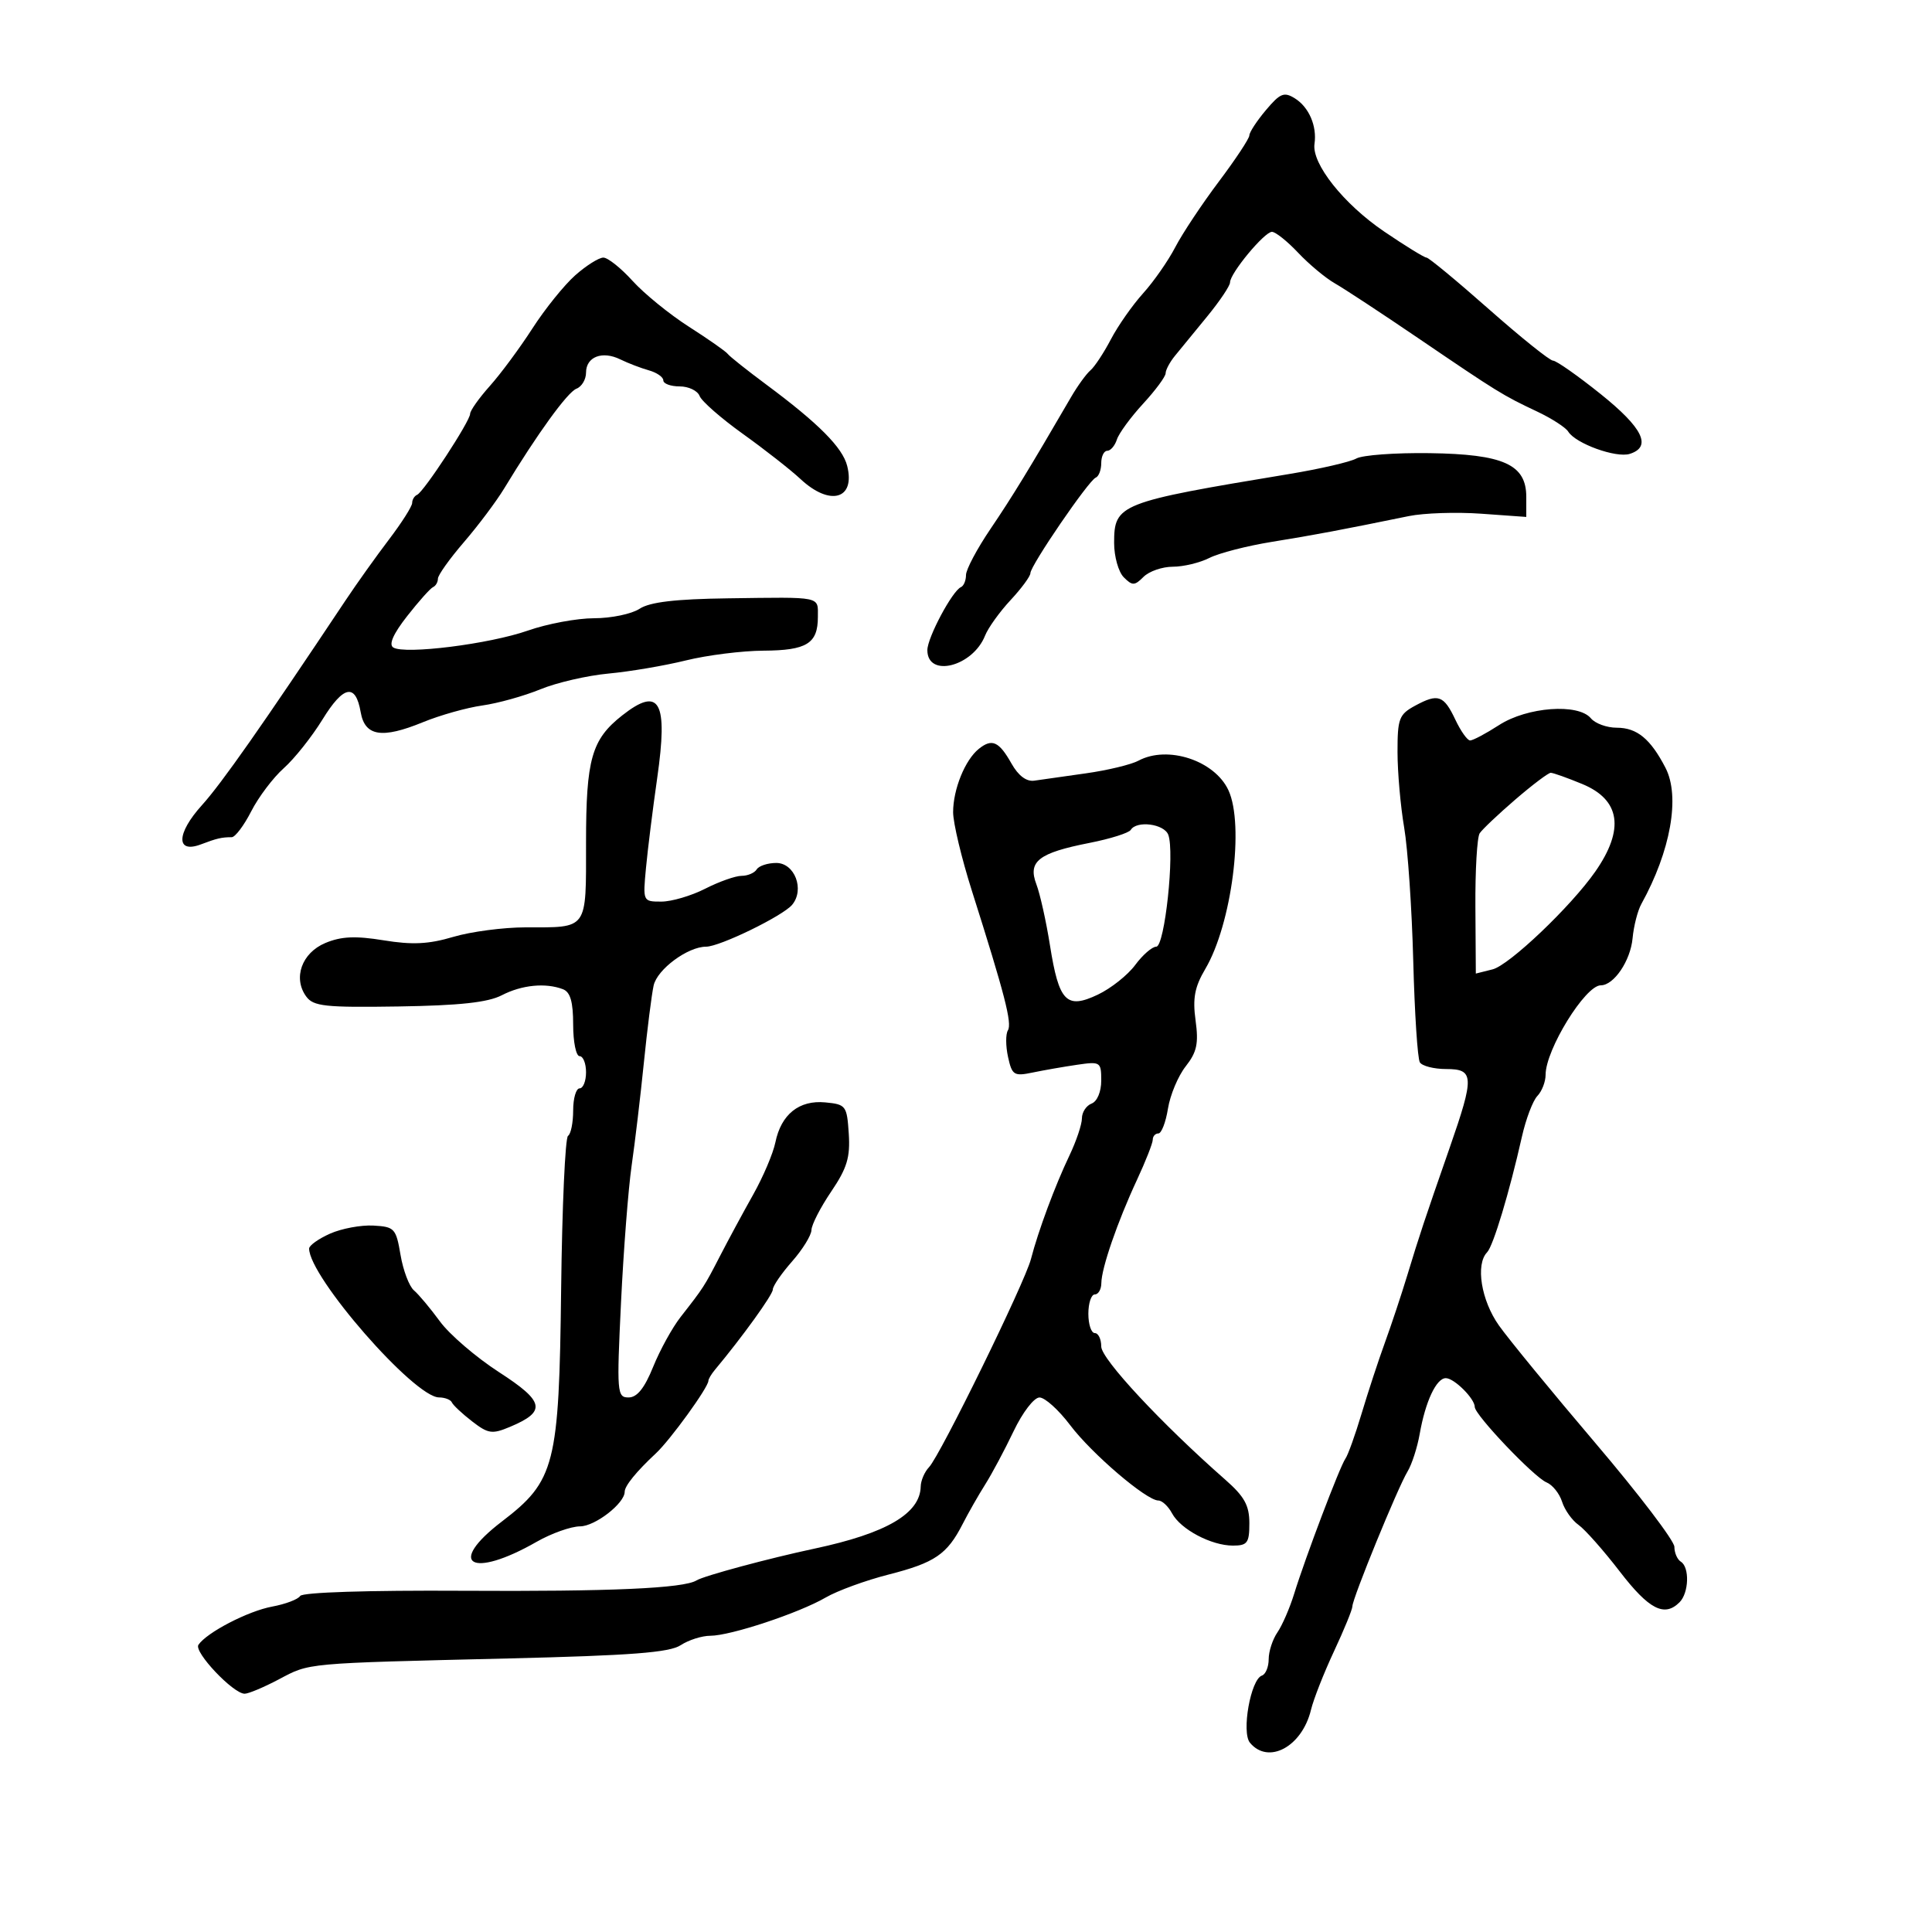 <svg xmlns="http://www.w3.org/2000/svg" width="300" height="300" viewBox="0 0 300 300" version="1.1">
	<path d="M 196.563 17.108 C 195.153 18.783, 194 20.545, 194 21.024 C 194 21.502, 191.863 24.736, 189.250 28.210 C 186.637 31.684, 183.600 36.258, 182.500 38.375 C 181.400 40.493, 179.150 43.720, 177.500 45.547 C 175.850 47.374, 173.601 50.586, 172.502 52.684 C 171.403 54.783, 169.974 56.950, 169.328 57.500 C 168.681 58.050, 167.331 59.913, 166.326 61.640 C 159.819 72.829, 157.185 77.139, 153.809 82.121 C 151.714 85.213, 150 88.438, 150 89.288 C 150 90.138, 149.648 90.983, 149.217 91.167 C 147.882 91.735, 144 99.015, 144 100.950 C 144 105.295, 151.046 103.524, 152.961 98.698 C 153.441 97.489, 155.221 95.010, 156.917 93.188 C 158.613 91.367, 160 89.483, 160 89.001 C 160 87.832, 169.054 74.591, 170.143 74.167 C 170.615 73.983, 171 72.971, 171 71.917 C 171 70.862, 171.420 70, 171.933 70 C 172.446 70, 173.119 69.213, 173.430 68.250 C 173.741 67.287, 175.571 64.787, 177.498 62.694 C 179.424 60.601, 181 58.469, 181 57.956 C 181 57.443, 181.647 56.230, 182.438 55.261 C 183.230 54.293, 185.480 51.545, 187.438 49.155 C 189.397 46.766, 191 44.379, 191 43.852 C 191 42.437, 196.335 36, 197.507 36 C 198.061 36, 199.893 37.462, 201.579 39.250 C 203.265 41.038, 205.829 43.175, 207.278 44 C 208.726 44.825, 214.544 48.650, 220.206 52.500 C 232.563 60.903, 233.357 61.393, 238.640 63.883 C 240.917 64.956, 243.109 66.368, 243.512 67.019 C 244.662 68.881, 250.945 71.152, 253.073 70.477 C 256.540 69.377, 255.110 66.447, 248.537 61.179 C 244.982 58.331, 241.660 56, 241.155 56 C 240.650 56, 236.163 52.400, 231.183 48 C 226.203 43.600, 221.850 40, 221.509 40 C 221.169 40, 218.206 38.177, 214.926 35.950 C 208.639 31.681, 203.663 25.414, 204.115 22.334 C 204.519 19.573, 203.255 16.641, 201.074 15.278 C 199.386 14.224, 198.783 14.469, 196.563 17.108 M 89.320 42.750 C 87.612 44.263, 84.621 47.975, 82.673 51 C 80.725 54.025, 77.752 58.044, 76.066 59.930 C 74.380 61.817, 73 63.765, 73 64.261 C 73 65.396, 65.807 76.384, 64.770 76.833 C 64.346 77.017, 64 77.588, 64 78.103 C 64 78.618, 62.381 81.168, 60.403 83.769 C 58.424 86.371, 55.387 90.630, 53.653 93.233 C 40.657 112.743, 34.416 121.641, 31.341 125.044 C 27.367 129.443, 27.301 132.596, 31.214 131.109 C 33.655 130.181, 34.431 130, 35.980 130 C 36.518 130, 37.882 128.191, 39.010 125.981 C 40.137 123.770, 42.412 120.757, 44.065 119.284 C 45.718 117.812, 48.420 114.413, 50.070 111.732 C 53.341 106.415, 55.220 106.051, 56.006 110.582 C 56.657 114.329, 59.299 114.756, 65.676 112.143 C 68.329 111.055, 72.478 109.887, 74.897 109.547 C 77.315 109.208, 81.365 108.078, 83.897 107.038 C 86.428 105.997, 91.200 104.895, 94.500 104.589 C 97.800 104.283, 103.200 103.366, 106.500 102.552 C 109.800 101.737, 115.222 101.055, 118.550 101.036 C 125.279 100.996, 127 99.930, 127 95.800 C 127 92.546, 127.776 92.707, 113.025 92.908 C 104.841 93.020, 100.908 93.485, 99.311 94.532 C 98.078 95.339, 94.901 96, 92.251 96 C 89.600 96, 84.971 96.863, 81.965 97.918 C 76.013 100.006, 62.874 101.658, 61.073 100.545 C 60.330 100.086, 61.057 98.436, 63.218 95.676 C 65.015 93.379, 66.826 91.350, 67.243 91.167 C 67.659 90.983, 68 90.392, 68 89.852 C 68 89.313, 69.819 86.760, 72.042 84.179 C 74.265 81.598, 77.077 77.847, 78.292 75.844 C 83.437 67.356, 88.120 60.891, 89.510 60.358 C 90.330 60.043, 91 58.920, 91 57.862 C 91 55.402, 93.513 54.430, 96.317 55.804 C 97.518 56.393, 99.513 57.158, 100.750 57.505 C 101.987 57.851, 103 58.554, 103 59.067 C 103 59.580, 104.139 60, 105.531 60 C 106.924 60, 108.319 60.668, 108.632 61.484 C 108.946 62.301, 111.969 64.949, 115.351 67.371 C 118.733 69.792, 122.761 72.949, 124.302 74.386 C 128.882 78.659, 132.855 77.542, 131.551 72.347 C 130.835 69.496, 127.111 65.750, 119 59.725 C 115.975 57.478, 113.275 55.331, 113 54.953 C 112.725 54.575, 110.025 52.684, 107 50.750 C 103.975 48.816, 100.027 45.607, 98.226 43.617 C 96.425 41.628, 94.383 40, 93.688 40 C 92.993 40, 91.027 41.237, 89.320 42.750 M 210.612 71.197 C 209.661 71.730, 204.971 72.813, 200.191 73.604 C 173.720 77.986, 173 78.269, 173 84.312 C 173 86.419, 173.675 88.818, 174.500 89.643 C 175.833 90.976, 176.175 90.968, 177.571 89.571 C 178.436 88.707, 180.483 88, 182.121 88 C 183.759 88, 186.314 87.385, 187.800 86.634 C 189.285 85.882, 193.650 84.759, 197.500 84.138 C 204.054 83.081, 208.363 82.271, 218.753 80.140 C 221.092 79.660, 226.155 79.493, 230.003 79.768 L 237 80.269 237 77.157 C 237 72.119, 233.475 70.527, 221.967 70.365 C 216.673 70.290, 211.564 70.665, 210.612 71.197 M 219.750 109.574 C 217.243 110.932, 217.001 111.569, 217.006 116.782 C 217.009 119.927, 217.474 125.200, 218.038 128.500 C 218.603 131.800, 219.237 141.119, 219.448 149.209 C 219.658 157.298, 220.120 164.386, 220.474 164.959 C 220.828 165.531, 222.666 166, 224.559 166 C 228.910 166, 228.961 167.143, 225.111 178.202 C 221.143 189.597, 220.450 191.683, 218.531 198 C 217.612 201.025, 216.041 205.750, 215.040 208.500 C 214.040 211.250, 212.414 216.200, 211.428 219.500 C 210.441 222.800, 209.311 225.950, 208.916 226.500 C 208.065 227.686, 202.711 241.799, 200.951 247.500 C 200.271 249.700, 199.104 252.388, 198.358 253.473 C 197.611 254.557, 197 256.432, 197 257.639 C 197 258.846, 196.526 259.991, 195.946 260.185 C 194.210 260.763, 192.748 268.991, 194.092 270.611 C 196.952 274.057, 202.183 271.236, 203.569 265.500 C 203.968 263.850, 205.578 259.756, 207.147 256.403 C 208.716 253.050, 210 249.910, 210 249.425 C 210 248.218, 217.052 230.976, 218.559 228.500 C 219.228 227.400, 220.079 224.772, 220.450 222.661 C 221.335 217.623, 223.031 214, 224.506 214 C 225.809 214, 229 217.177, 229 218.475 C 229 219.709, 238.225 229.400, 240.147 230.185 C 241.069 230.562, 242.153 231.912, 242.556 233.185 C 242.958 234.458, 244.108 236.078, 245.111 236.784 C 246.115 237.491, 249.001 240.753, 251.526 244.034 C 256.055 249.919, 258.450 251.150, 260.800 248.800 C 262.256 247.344, 262.382 243.354, 261 242.500 C 260.450 242.160, 259.999 241.121, 259.998 240.191 C 259.997 239.261, 254.485 232.020, 247.748 224.099 C 241.012 216.179, 234.262 207.951, 232.750 205.814 C 229.992 201.918, 229.093 196.337, 230.920 194.450 C 231.874 193.464, 234.373 185.163, 236.324 176.500 C 236.943 173.750, 238.023 170.905, 238.725 170.179 C 239.426 169.452, 240 167.971, 240 166.889 C 240 162.989, 246.162 153, 248.567 153 C 250.607 153, 253.181 149.192, 253.506 145.694 C 253.682 143.800, 254.294 141.407, 254.865 140.376 C 259.424 132.142, 260.924 123.687, 258.617 119.226 C 256.292 114.731, 254.189 113, 251.051 113 C 249.508 113, 247.699 112.342, 247.032 111.538 C 245.074 109.180, 237.146 109.765, 232.771 112.591 C 230.721 113.916, 228.696 114.990, 228.271 114.978 C 227.847 114.966, 226.825 113.527, 226 111.780 C 224.190 107.947, 223.321 107.640, 219.750 109.574 M 96.615 111.088 C 91.862 114.827, 91 117.861, 91 130.843 C 91 144.539, 91.385 144, 81.600 144 C 78.170 144, 73.121 144.666, 70.380 145.480 C 66.562 146.614, 64.037 146.738, 59.585 146.014 C 55.184 145.297, 52.985 145.397, 50.524 146.426 C 46.857 147.958, 45.457 151.876, 47.553 154.741 C 48.667 156.265, 50.477 156.460, 61.884 156.284 C 71.365 156.137, 75.757 155.660, 77.921 154.541 C 81.028 152.934, 84.719 152.571, 87.418 153.607 C 88.562 154.046, 89 155.568, 89 159.107 C 89 161.798, 89.450 164, 90 164 C 90.550 164, 91 165.125, 91 166.500 C 91 167.875, 90.550 169, 90 169 C 89.450 169, 89 170.548, 89 172.441 C 89 174.334, 88.642 176.104, 88.203 176.374 C 87.765 176.645, 87.284 187.349, 87.133 200.161 C 86.812 227.540, 86.200 229.939, 77.925 236.265 C 69.244 242.902, 73.185 245.210, 83.312 239.419 C 85.615 238.102, 88.659 237.019, 90.076 237.012 C 92.407 237.001, 97 233.440, 97 231.643 C 97 230.732, 98.806 228.508, 101.841 225.681 C 104.093 223.583, 110 215.421, 110 214.408 C 110 214.137, 110.454 213.372, 111.009 212.708 C 115.248 207.633, 120 201.045, 120 200.242 C 120 199.708, 121.343 197.748, 122.984 195.886 C 124.625 194.023, 125.983 191.825, 126.002 191 C 126.021 190.175, 127.399 187.489, 129.064 185.031 C 131.527 181.397, 132.036 179.717, 131.796 176.031 C 131.513 171.693, 131.357 171.486, 128.156 171.180 C 124.093 170.790, 121.294 173.031, 120.401 177.387 C 120.051 179.099, 118.498 182.750, 116.952 185.500 C 115.405 188.250, 113.096 192.525, 111.820 195 C 109.346 199.799, 109.278 199.904, 105.685 204.500 C 104.395 206.150, 102.475 209.636, 101.420 212.246 C 100.082 215.553, 98.927 216.994, 97.610 216.996 C 95.810 217, 95.754 216.298, 96.431 202.250 C 96.822 194.137, 97.564 184.575, 98.079 181 C 98.595 177.425, 99.449 170.239, 99.977 165.032 C 100.505 159.824, 101.188 154.424, 101.495 153.032 C 102.049 150.515, 106.797 147, 109.643 147 C 111.764 147, 121.570 142.224, 123.009 140.489 C 124.972 138.124, 123.402 134, 120.540 134 C 119.208 134, 117.840 134.450, 117.500 135 C 117.160 135.550, 116.104 136, 115.152 136 C 114.201 136, 111.658 136.900, 109.500 138 C 107.342 139.100, 104.281 140, 102.696 140 C 99.824 140, 99.817 139.983, 100.310 134.750 C 100.582 131.863, 101.363 125.606, 102.046 120.846 C 103.763 108.878, 102.442 106.505, 96.615 111.088 M 151.988 116.284 C 149.850 118.003, 148 122.566, 148 126.119 C 148 127.783, 149.311 133.274, 150.913 138.322 C 156.019 154.407, 157.179 158.901, 156.507 159.988 C 156.147 160.571, 156.156 162.432, 156.527 164.123 C 157.150 166.958, 157.447 167.146, 160.351 166.542 C 162.083 166.182, 165.188 165.640, 167.250 165.338 C 170.871 164.809, 171 164.893, 171 167.788 C 171 169.530, 170.372 171.027, 169.500 171.362 C 168.675 171.678, 168 172.709, 168 173.653 C 168 174.597, 167.126 177.198, 166.058 179.434 C 163.832 184.094, 161.218 191.127, 160.087 195.500 C 159.136 199.180, 146.008 225.991, 144.261 227.821 C 143.567 228.548, 142.985 229.898, 142.967 230.821 C 142.883 235.025, 137.657 238.085, 126.500 240.463 C 119.356 241.985, 109.307 244.692, 108.154 245.405 C 106.151 246.643, 94.748 247.148, 71.849 247.014 C 57.157 246.928, 46.961 247.254, 46.610 247.821 C 46.287 248.345, 44.330 249.087, 42.261 249.471 C 38.516 250.165, 32.122 253.480, 30.812 255.406 C 30.066 256.503, 36.207 263, 37.990 263 C 38.589 263, 40.974 261.998, 43.290 260.773 C 48.168 258.192, 47.085 258.291, 78.977 257.522 C 98.031 257.063, 103.950 256.607, 105.692 255.466 C 106.923 254.660, 108.996 254, 110.300 254 C 113.433 254, 124.076 250.471, 128.213 248.061 C 130.021 247.008, 134.425 245.400, 138 244.489 C 145.162 242.662, 147.070 241.361, 149.474 236.659 C 150.362 234.922, 151.942 232.150, 152.985 230.500 C 154.028 228.850, 156.008 225.137, 157.385 222.250 C 158.788 219.310, 160.560 217, 161.413 217 C 162.251 217, 164.390 218.929, 166.167 221.286 C 169.518 225.730, 178.023 233, 179.872 233 C 180.454 233, 181.409 233.895, 181.994 234.990 C 183.326 237.477, 188.087 240, 191.450 240 C 193.694 240, 194 239.583, 194 236.524 C 194 233.764, 193.233 232.375, 190.272 229.774 C 180.367 221.076, 171 211.020, 171 209.086 C 171 207.939, 170.550 207, 170 207 C 169.450 207, 169 205.650, 169 204 C 169 202.350, 169.450 201, 170 201 C 170.550 201, 171.007 200.213, 171.015 199.250 C 171.034 196.919, 173.515 189.727, 176.543 183.223 C 177.894 180.320, 179 177.508, 179 176.973 C 179 176.438, 179.392 176, 179.872 176 C 180.352 176, 181.021 174.268, 181.360 172.150 C 181.699 170.033, 182.938 167.077, 184.114 165.582 C 185.851 163.374, 186.139 162.033, 185.648 158.451 C 185.175 155.001, 185.505 153.259, 187.160 150.454 C 191.259 143.506, 193.252 128.098, 190.750 122.705 C 188.607 118.086, 181.316 115.690, 176.784 118.116 C 175.638 118.729, 171.955 119.616, 168.600 120.086 C 165.245 120.556, 161.649 121.066, 160.610 121.220 C 159.390 121.401, 158.134 120.461, 157.067 118.569 C 155.120 115.118, 154.041 114.632, 151.988 116.284 M 235.311 124.141 C 232.665 126.419, 230.169 128.782, 229.765 129.391 C 229.361 130.001, 229.061 135.152, 229.099 140.838 L 229.166 151.175 231.769 150.522 C 234.363 149.871, 243.942 140.753, 247.712 135.346 C 252.295 128.772, 251.616 124.193, 245.692 121.742 C 243.375 120.784, 241.174 120, 240.800 120 C 240.427 120, 237.957 121.864, 235.311 124.141 M 175.583 128.865 C 175.289 129.341, 172.413 130.249, 169.192 130.883 C 161.265 132.442, 159.576 133.754, 160.926 137.305 C 161.500 138.815, 162.450 143.077, 163.036 146.775 C 164.430 155.564, 165.591 156.762, 170.470 154.447 C 172.504 153.482, 175.114 151.412, 176.272 149.846 C 177.429 148.281, 178.902 147, 179.544 147 C 180.856 147, 182.432 132.290, 181.407 129.617 C 180.756 127.923, 176.505 127.374, 175.583 128.865 M 51.250 191.560 C 49.462 192.355, 48 193.398, 48 193.877 C 48 198.274, 64.311 216.968, 68.167 216.990 C 69.083 216.996, 69.983 217.346, 70.167 217.768 C 70.350 218.191, 71.759 219.510, 73.298 220.700 C 75.807 222.640, 76.414 222.729, 79.184 221.565 C 84.885 219.168, 84.582 217.655, 77.483 213.064 C 73.921 210.760, 69.794 207.216, 68.311 205.188 C 66.828 203.160, 65.011 200.990, 64.275 200.366 C 63.538 199.742, 62.602 197.267, 62.195 194.866 C 61.497 190.743, 61.262 190.489, 57.978 190.307 C 56.065 190.201, 53.038 190.765, 51.250 191.560" stroke="none" fill="black" fill-rule="evenodd"/>
</svg>
